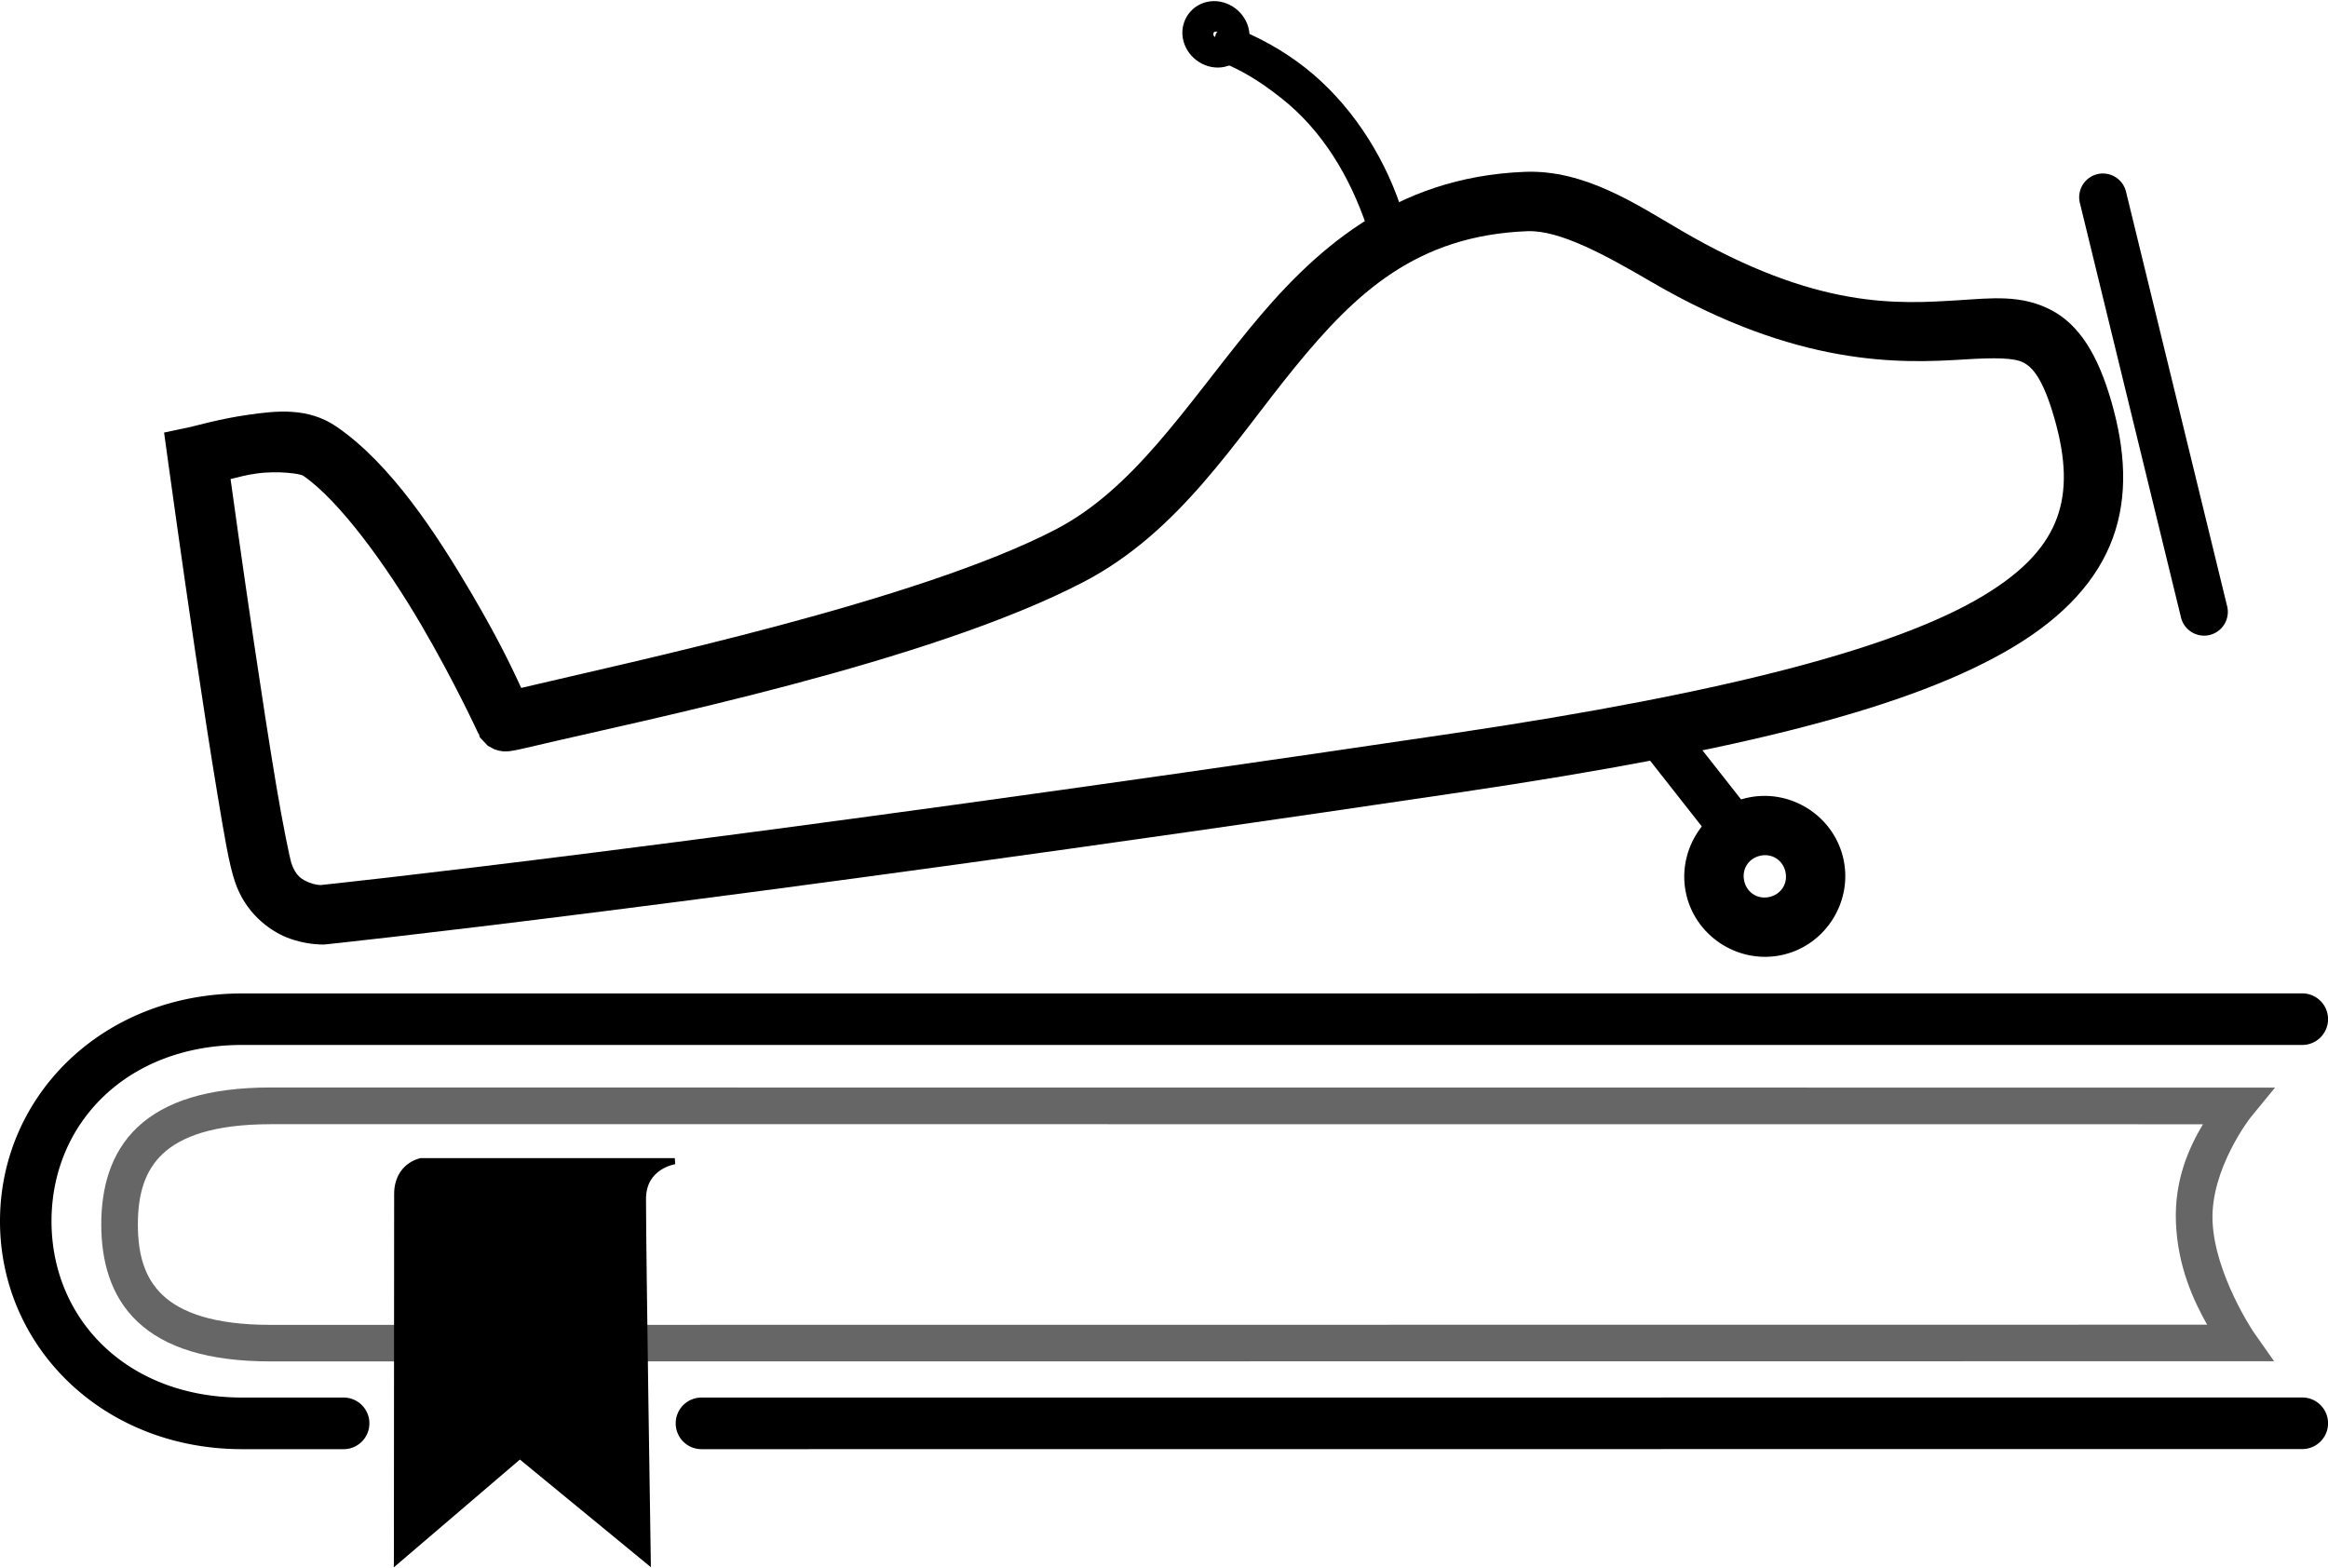 <?xml version="1.0" encoding="UTF-8" standalone="no"?>
<!-- Created with Inkscape (http://www.inkscape.org/) -->

<svg
   width="40mm"
   height="26.94mm"
   viewBox="0 0 40 26.94"
   version="1.1"
   id="svg1"
   inkscape:version="1.4.1-rc (06eac75fbf, 2025-03-29)"
   sodipodi:docname="Logo_raw.svg"
   inkscape:export-filename="../../assets/images/mfl_logo_slim.png"
   inkscape:export-xdpi="102.09732"
   inkscape:export-ydpi="102.09732"
   xmlns:inkscape="http://www.inkscape.org/namespaces/inkscape"
   xmlns:sodipodi="http://sodipodi.sourceforge.net/DTD/sodipodi-0.dtd"
   xmlns:xlink="http://www.w3.org/1999/xlink"
   xmlns="http://www.w3.org/2000/svg"
   xmlns:svg="http://www.w3.org/2000/svg">
  <sodipodi:namedview
     id="namedview1"
     pagecolor="#ffffff"
     bordercolor="#000000"
     borderopacity="0.25"
     inkscape:showpageshadow="2"
     inkscape:pageopacity="0.0"
     inkscape:pagecheckerboard="0"
     inkscape:deskcolor="#d1d1d1"
     inkscape:document-units="mm"
     inkscape:zoom="4.1709879"
     inkscape:cx="62.095601"
     inkscape:cy="36.801833"
     inkscape:window-width="2560"
     inkscape:window-height="1368"
     inkscape:window-x="2560"
     inkscape:window-y="0"
     inkscape:window-maximized="1"
     inkscape:current-layer="layer1"
     showguides="true"
     showgrid="false" />
  <defs
     id="defs1">
    <inkscape:path-effect
       effect="spiro"
       id="path-effect12"
       is_visible="true"
       lpeversion="1" />
    <inkscape:path-effect
       effect="spiro"
       id="path-effect11"
       is_visible="true"
       lpeversion="1" />
    <inkscape:path-effect
       effect="spiro"
       id="path-effect8"
       is_visible="true"
       lpeversion="1" />
    <inkscape:path-effect
       effect="spiro"
       id="path-effect16"
       is_visible="true"
       lpeversion="1" />
    <inkscape:path-effect
       effect="spiro"
       id="path-effect15"
       is_visible="true"
       lpeversion="1" />
    <inkscape:path-effect
       effect="spiro"
       id="path-effect14"
       is_visible="true"
       lpeversion="1" />
    <inkscape:path-effect
       effect="spiro"
       id="path-effect13"
       is_visible="true"
       lpeversion="1" />
    <linearGradient
       id="linearGradient2"
       inkscape:collect="always">
      <stop
         style="stop-color:#000000;stop-opacity:1;"
         offset="0"
         id="stop2" />
      <stop
         style="stop-color:#000000;stop-opacity:0;"
         offset="1"
         id="stop3" />
    </linearGradient>
    <rect
       x="279.561"
       y="336.907"
       width="154.09"
       height="50.698"
       id="rect2" />
    <linearGradient
       inkscape:collect="always"
       xlink:href="#linearGradient2"
       id="linearGradient3"
       x1="275.967"
       y1="358.37"
       x2="379.212"
       y2="358.37"
       gradientUnits="userSpaceOnUse" />
    <inkscape:path-effect
       effect="spiro"
       id="path-effect16-7"
       is_visible="true"
       lpeversion="1" />
    <inkscape:path-effect
       effect="spiro"
       id="path-effect16-1"
       is_visible="true"
       lpeversion="1" />
    <inkscape:path-effect
       effect="spiro"
       id="path-effect12-5"
       is_visible="true"
       lpeversion="1" />
    <inkscape:path-effect
       effect="spiro"
       id="path-effect12-7"
       is_visible="true"
       lpeversion="1" />
  </defs>
  <g
     inkscape:label="Ebene 1"
     inkscape:groupmode="layer"
     id="layer1"
     transform="translate(-66.041,-61.704)"
     style="fill:none;fill-opacity:1;stroke:#000000;stroke-opacity:1">
    <path
       style="baseline-shift:baseline;display:inline;overflow:visible;opacity:0.6;vector-effect:none;fill:#000000;stroke:none;stroke-width:0.738;stroke-linecap:round;enable-background:accumulate;stop-color:#000000;stop-opacity:1"
       d="m 70.689,80.391 c -1.075,-8.7e-5 -1.815,0.239 -2.285,0.682 -0.47,0.443 -0.623,1.056 -0.623,1.671 0,0.614 0.153,1.229 0.623,1.672 0.47,0.443 1.209,0.682 2.285,0.682 l 34.426,-0.003 -0.349,-0.496 c 0,0 -0.674,-0.997 -0.709,-1.916 -0.034,-0.897 0.652,-1.775 0.652,-1.775 l 0.422,-0.515 z m 0,0.63 33.203,0.002 c -0.238,0.4 -0.492,0.954 -0.464,1.684 0.029,0.759 0.303,1.347 0.536,1.76 l -33.275,0.003 c -0.983,7.5e-5 -1.541,-0.216 -1.852,-0.51 -0.312,-0.294 -0.427,-0.7 -0.427,-1.215 0,-0.515 0.115,-0.92 0.427,-1.214 0.312,-0.294 0.87,-0.509 1.852,-0.509 z"
       id="rect3-6" />
    <path
       style="baseline-shift:baseline;display:inline;overflow:visible;opacity:1;vector-effect:none;fill:#000000;stroke:none;stroke-width:0.738;stroke-linecap:round;enable-background:accumulate;stop-color:#000000;stop-opacity:1"
       d="m 70.203,78.775 c -2.393,3.5e-5 -4.162,1.755 -4.162,3.914 0,2.159 1.769,3.917 4.162,3.917 h 1.741 A 0.443,0.443 0 0 0 72.388,86.162 0.443,0.443 0 0 0 71.944,85.719 h -1.741 c -1.974,3.2e-5 -3.277,-1.342 -3.277,-3.03 0,-1.688 1.302,-3.029 3.277,-3.029 h 35.396 a 0.443,0.443 0 0 0 0.443,-0.443 0.443,0.443 0 0 0 -0.443,-0.443 z m 7.891,6.944 a 0.443,0.443 0 0 0 -0.443,0.443 0.443,0.443 0 0 0 0.443,0.444 l 27.505,-0.002 a 0.443,0.443 0 0 0 0.443,-0.443 0.443,0.443 0 0 0 -0.443,-0.443 z"
       id="rect3" />
    <g
       id="g7"
       transform="matrix(0.824,-0.201,0.201,0.824,-7.404,23.315)"
       style="fill:none;fill-opacity:1;stroke:#000000;stroke-opacity:1">
      <path
         style="baseline-shift:baseline;display:inline;overflow:visible;opacity:1;vector-effect:none;fill:#000000;stroke:none;stroke-linecap:round;enable-background:accumulate;stop-color:#000000;stop-opacity:1"
         d="m 103.926,88.584 c -0.894,0 -1.633,0.737 -1.633,1.631 0,0.894 0.739,1.631 1.633,1.631 0.894,0 1.631,-0.737 1.631,-1.631 0,-0.894 -0.737,-1.631 -1.631,-1.631 z m 0,1.203 c 0.243,0 0.428,0.184 0.428,0.428 0,0.243 -0.184,0.428 -0.428,0.428 -0.243,0 -0.428,-0.184 -0.428,-0.428 0,-0.243 0.184,-0.428 0.428,-0.428 z"
         id="path4" />
      <path
         style="baseline-shift:baseline;display:inline;overflow:visible;opacity:1;vector-effect:none;fill:#000000;stroke:none;stroke-linecap:round;enable-background:accumulate;stop-color:#000000;stop-opacity:1"
         d="m 74.553,73.795 -0.057,0.555 c 0,0 -0.196,1.899 -0.383,3.916 -0.093,1.009 -0.183,2.048 -0.246,2.896 -0.063,0.848 -0.109,1.431 -0.076,1.816 0.055,0.648 0.424,1.109 0.756,1.346 0.332,0.237 0.67,0.309 0.67,0.309 l 0.023,0.006 0.023,0.004 c 0,0 7.328,1.004 23.104,2.459 5.727,0.528 9.297,0.495 11.564,-0.213 1.134,-0.354 1.964,-0.906 2.471,-1.666 0.507,-0.76 0.664,-1.676 0.625,-2.672 -0.039,-0.993 -0.259,-1.692 -0.766,-2.125 -0.506,-0.433 -1.101,-0.504 -1.725,-0.615 -1.247,-0.223 -2.855,-0.491 -5.154,-2.709 -0.757,-0.73 -1.607,-1.665 -2.797,-1.906 -2.611,-0.53 -4.557,0.546 -6.188,1.777 -1.631,1.231 -3.041,2.584 -4.748,3.006 -3.061,0.756 -9.052,0.57 -11.264,0.557 -0.02,-1.25e-4 -0.01,1.72e-4 -0.029,0 -0.066,-0.325 -0.18,-0.949 -0.516,-2.07 -0.412,-1.377 -0.976,-2.966 -1.863,-3.957 -0.475,-0.531 -1.125,-0.604 -1.684,-0.66 -0.559,-0.056 -1.113,-0.035 -1.184,-0.037 z m 1.086,1.234 c 0.184,0.002 0.316,-0.007 0.537,0.016 0.451,0.046 0.863,0.217 0.906,0.266 0.601,0.671 1.215,2.188 1.607,3.5 0.392,1.312 0.604,2.42 0.604,2.42 l 0.006,-0.008 c 0.003,0.037 0.006,0.088 0.006,0.088 3.5e-5,1.03e-4 0.115,0.203 0.115,0.203 9.2e-5,1.07e-4 0.109,0.098 0.109,0.098 1.56e-4,1.11e-4 0.076,0.047 0.076,0.047 4.51e-4,2.29e-4 0.071,0.032 0.094,0.039 0.022,0.007 0.039,0.011 0.053,0.014 0.055,0.012 0.076,0.013 0.102,0.016 0.101,0.009 0.22,0.012 0.527,0.014 2.146,0.013 8.115,0.257 11.559,-0.594 2.121,-0.524 3.641,-2.047 5.186,-3.213 1.545,-1.166 3.021,-2.006 5.223,-1.559 0.646,0.131 1.426,0.848 2.199,1.594 2.478,2.39 4.525,2.803 5.779,3.027 0.627,0.112 0.993,0.207 1.152,0.344 0.16,0.137 0.313,0.41 0.346,1.258 0.033,0.844 -0.1,1.471 -0.424,1.957 -0.324,0.486 -0.866,0.884 -1.826,1.184 -1.92,0.599 -5.424,0.687 -11.098,0.164 C 82.743,84.451 75.486,83.456 75.463,83.453 c -0.007,-0.002 -0.096,-0.021 -0.217,-0.107 -0.126,-0.09 -0.232,-0.188 -0.256,-0.469 -0.007,-0.079 0.016,-0.792 0.078,-1.627 0.062,-0.835 0.151,-1.869 0.244,-2.873 0.159,-1.723 0.282,-2.915 0.326,-3.348 z"
         id="path5" />
      <path
         style="baseline-shift:baseline;display:inline;overflow:visible;opacity:1;vector-effect:none;fill:#000000;stroke:none;stroke-linecap:round;enable-background:accumulate;stop-color:#000000;stop-opacity:1"
         d="m 102.404,86.621 a 0.482,0.482 0 0 0 -0.238,0.639 l 0.797,1.752 a 0.482,0.482 0 0 0 0.637,0.238 0.482,0.482 0 0 0 0.24,-0.637 l -0.797,-1.752 a 0.482,0.482 0 0 0 -0.639,-0.24 z"
         id="path6" />
      <path
         style="baseline-shift:baseline;display:inline;overflow:visible;opacity:1;vector-effect:none;fill:#000000;stroke:none;stroke-linecap:round;enable-background:accumulate;stop-color:#000000;stop-opacity:1"
         d="m 113.84,77.99 a 0.482,0.482 0 0 0 -0.48,0.48 v 8.648 a 0.482,0.482 0 0 0 0.48,0.482 0.482,0.482 0 0 0 0.482,-0.482 v -8.648 a 0.482,0.482 0 0 0 -0.482,-0.48 z"
         id="path7" />
    </g>
    <g
       id="g8"
       transform="matrix(0.737,-0.046,0.046,0.737,13.66,27.127)"
       style="fill:none;fill-opacity:1;stroke:#000000;stroke-opacity:1">
      <path
         style="baseline-shift:baseline;display:inline;overflow:visible;opacity:1;vector-effect:none;fill:#000000;stroke:none;stroke-width:1.733;stroke-linecap:round;enable-background:accumulate;stop-color:#000000;stop-opacity:1"
         d="m 95.986,52.938 c -0.425,0.023 -0.737,0.394 -0.692,0.816 0.045,0.422 0.432,0.756 0.857,0.733 0.425,-0.023 0.737,-0.394 0.692,-0.816 -0.045,-0.422 -0.432,-0.756 -0.857,-0.733 z m 0.076,0.711 c 0.036,-0.002 0.063,0.019 0.068,0.061 0.004,0.041 -0.018,0.065 -0.054,0.067 -0.036,0.002 -0.063,-0.019 -0.068,-0.061 -0.004,-0.041 0.018,-0.065 0.054,-0.067 z"
         id="path14" />
      <path
         style="baseline-shift:baseline;display:inline;overflow:visible;opacity:1;vector-effect:none;fill:#000000;stroke:none;stroke-linecap:round;enable-background:accumulate;stop-color:#000000;stop-opacity:1"
         d="m 93.096,55.56 c -0.078,-0.031 -0.308,0.099 -0.338,0.177 -0.031,0.078 -0.119,0.564 -0.041,0.593 0.607,0.234 1.036,0.505 1.544,0.911 0.96,0.766 1.586,1.844 1.973,3.01 0.026,0.079 0.356,-0.138 0.434,-0.164 0.08,-0.026 0.37,-0.26 0.343,-0.339 -0.406,-1.222 -1.173,-2.4 -2.179,-3.203 -0.533,-0.425 -1.1,-0.739 -1.736,-0.985 z"
         id="path8"
         transform="rotate(3.142,131.558,115.098)"
         sodipodi:nodetypes="cccscccscc" />
    </g>
    <g
       id="path10"
       style="opacity:1"
       transform="matrix(0.738,0,0,0.738,17.298,16.225)"
       inkscape:label="path10">
      <path
         style="baseline-shift:baseline;display:inline;overflow:visible;vector-effect:none;fill:#000000;stroke:none;stroke-linecap:round;enable-background:accumulate;stop-color:#000000;stop-opacity:1"
         d="m 81.757,88.662 c 0,0 -0.74,0.107 -0.74,0.882 v -2.6e-5 c 0,1.312 0.11,8.419 0.11,8.419 l -2.977,-2.446 -2.862,2.447 c 0,0 0.006,-8.123 0.006,-8.54 0,-0.655 0.553,-0.763 0.553,-0.763 z"
         id="path2" />
      <path
         style="baseline-shift:baseline;display:inline;overflow:visible;vector-effect:none;fill:#000000;stroke:none;stroke-linecap:round;enable-background:accumulate;stop-color:#000000;stop-opacity:1"
         d="m 75.842,88.59 -0.008,0.002 c 0,0 -0.155,0.029 -0.307,0.148 -0.152,0.12 -0.303,0.336 -0.303,0.684 0,0.417 -0.006,8.541 -0.006,8.541 l -0.002,0.154 2.936,-2.51 3.049,2.506 -0.002,-0.154 c 0,0 -0.111,-7.108 -0.111,-8.416 0,-0.365 0.167,-0.56 0.338,-0.674 0.171,-0.114 0.342,-0.139 0.342,-0.139 l -0.01,-0.141 h -0.012 z m 0.016,0.143 5.539,0.002 c -0.024,0.013 -0.024,0.003 -0.049,0.02 -0.199,0.133 -0.402,0.381 -0.402,0.791 0,1.292 0.106,8.022 0.109,8.268 l -2.904,-2.389 -2.791,2.387 c 2.02e-4,-0.283 0.006,-7.976 0.006,-8.387 0,-0.308 0.125,-0.472 0.25,-0.57 0.123,-0.097 0.238,-0.12 0.242,-0.121 z"
         id="path3" />
    </g>
  </g>
</svg>
